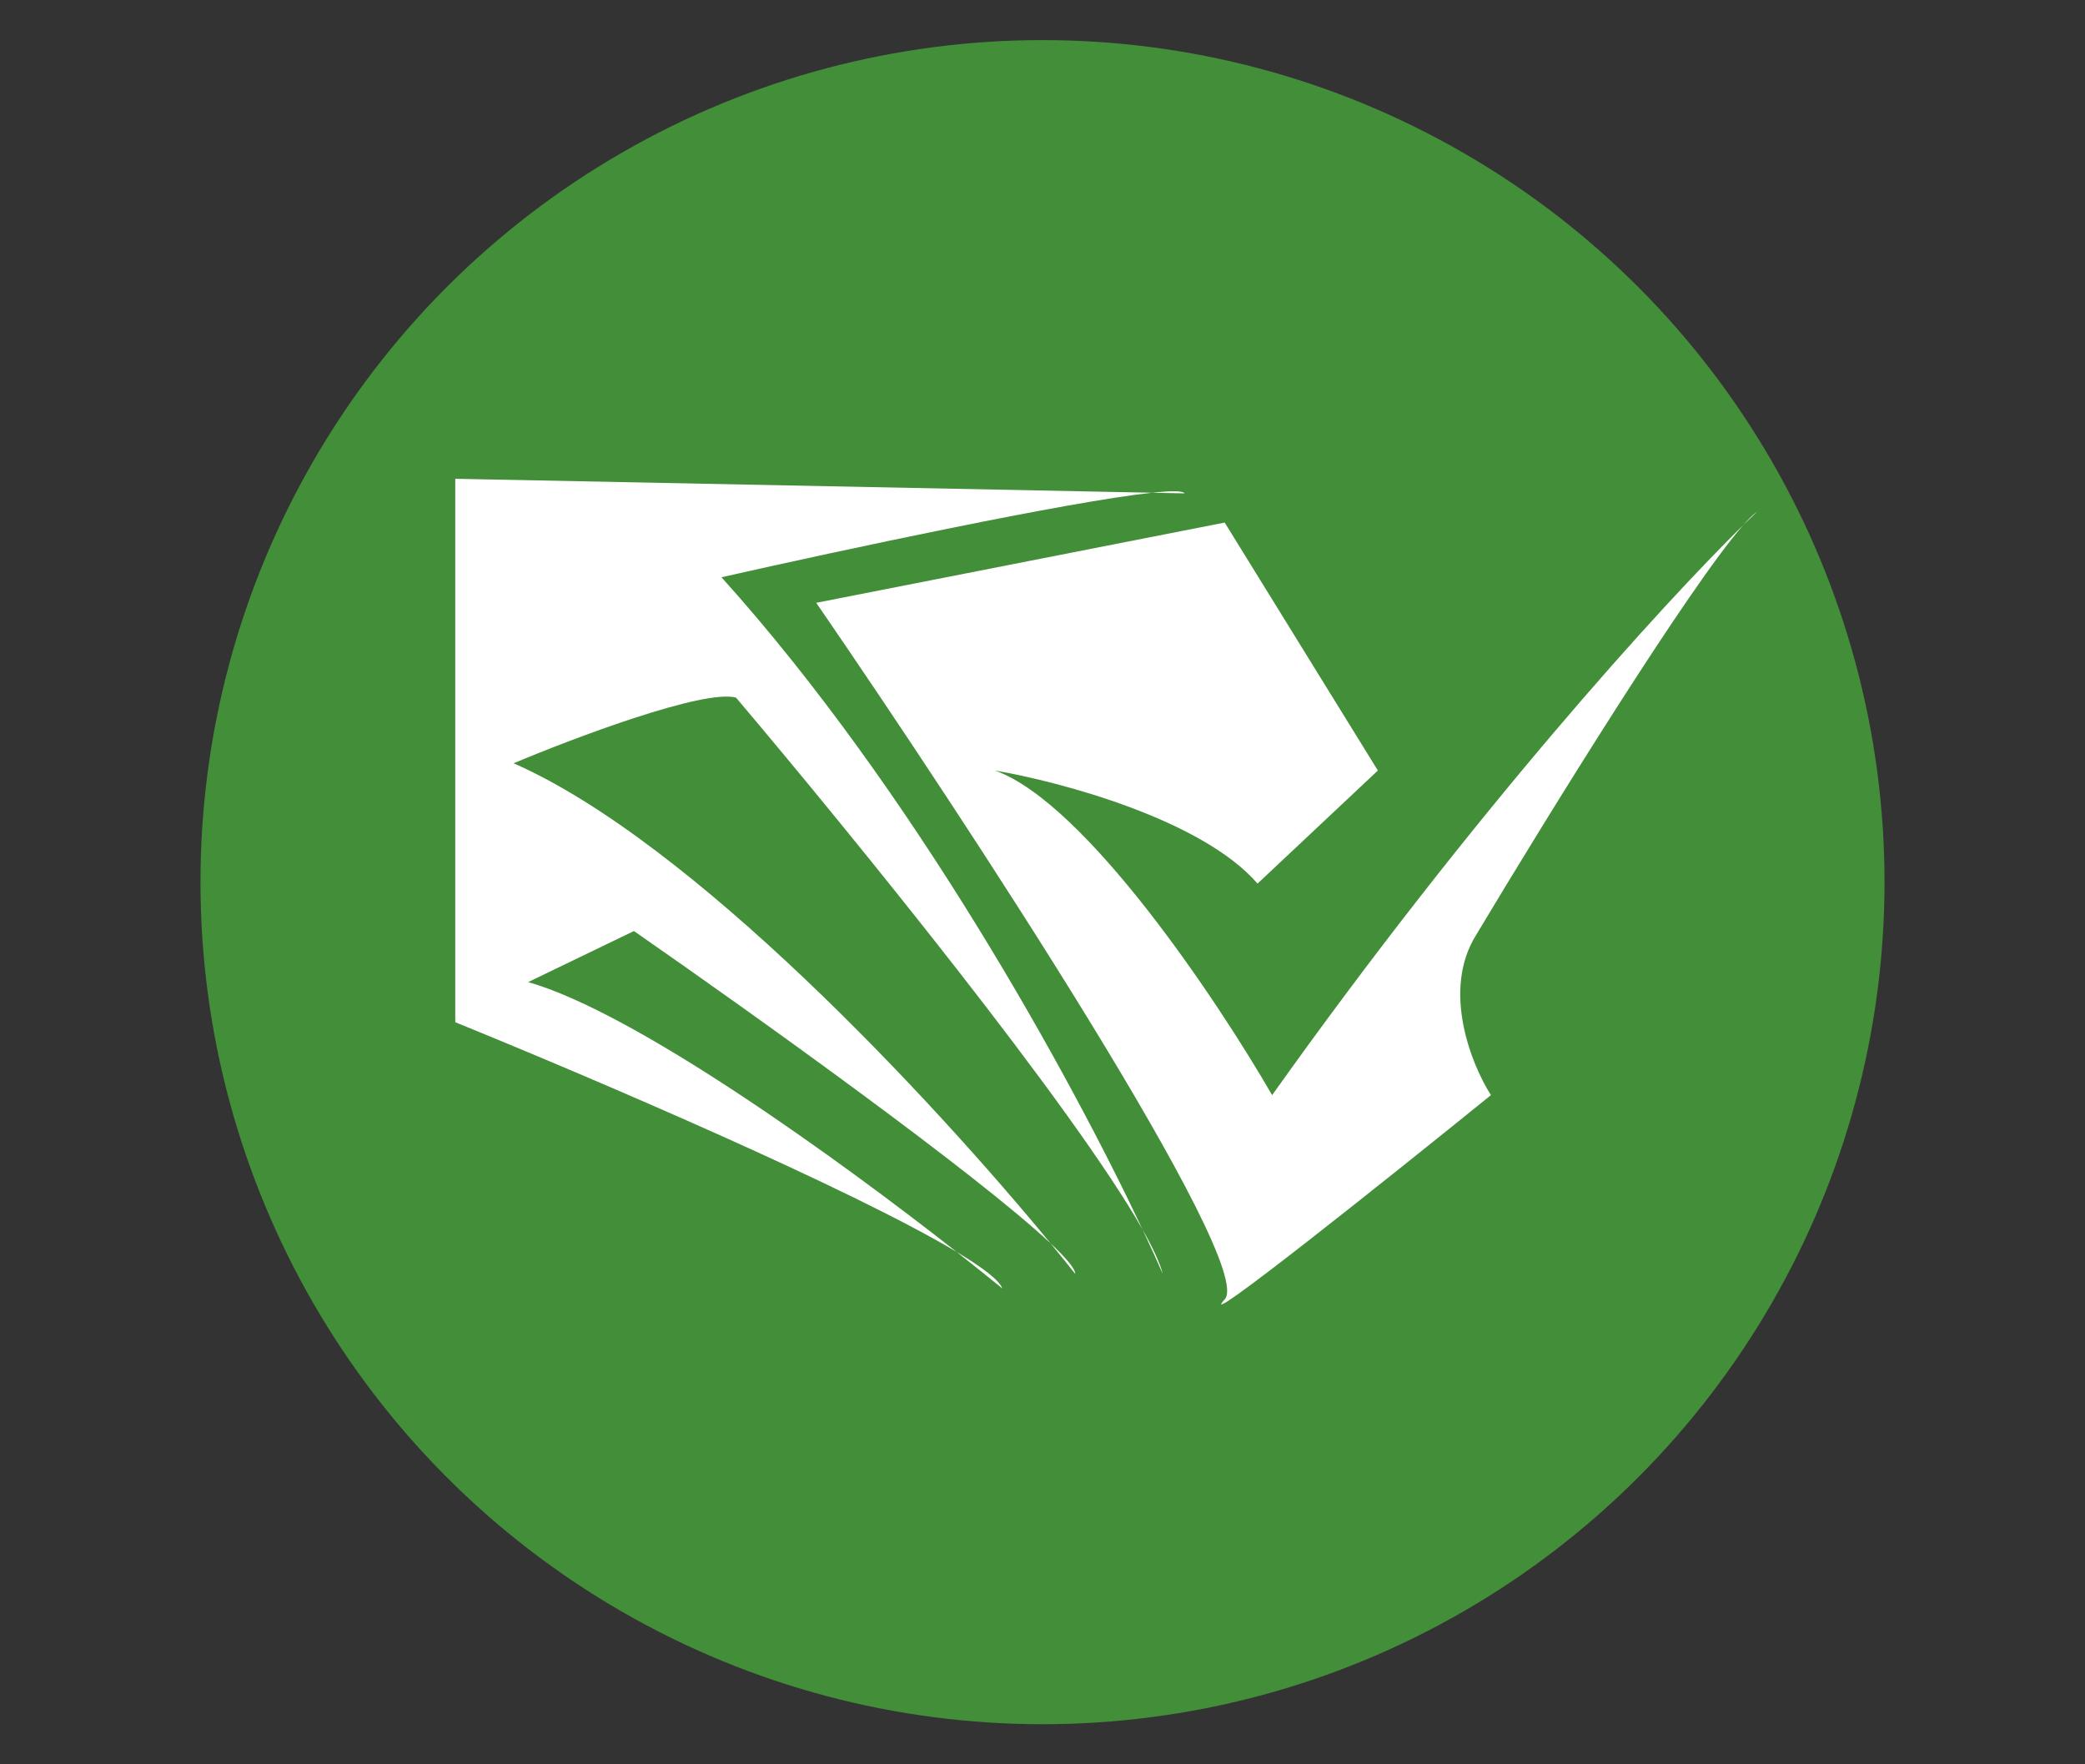 <svg width="52" height="44" viewBox="0 0 52 44" fill="none" xmlns="http://www.w3.org/2000/svg">
<rect x="0" y="0" width="52" height="44" fill="#333333" stroke="none"/>
<circle cx="26" cy="22" r="21" fill="#438E39"/>
<path d="M20.357 15.033L30.544 13.032L34.364 19.216L31.363 22.036C29.98 20.435 26.421 19.489 24.814 19.216C27.07 20.017 30.362 24.947 31.727 27.311C36.798 20.184 41.461 15.079 43.48 13.091C43.62 12.933 43.735 12.82 43.824 12.759C43.72 12.857 43.605 12.968 43.48 13.091C42.129 14.625 38.58 20.368 36.82 23.309C35.947 24.692 36.699 26.553 37.184 27.311C34.637 29.373 29.744 33.278 30.544 32.405C31.345 31.532 24.087 20.46 20.357 15.033Z" fill="white"/>
<path d="M11.354 25.493V11.94L28.733 12.288C29.209 12.237 29.504 12.237 29.544 12.304L28.733 12.288C26.644 12.511 21.054 13.705 17.993 14.396C22.787 19.715 26.706 26.866 28.495 30.662C28.756 31.124 28.932 31.501 28.999 31.768C28.857 31.443 28.688 31.072 28.495 30.662C26.764 27.604 21.254 20.822 18.357 17.398C17.557 17.179 14.325 18.398 12.809 19.035C17.275 20.997 23.241 27.412 26.2 31.007C26.591 31.374 26.816 31.641 26.816 31.768C26.629 31.533 26.423 31.278 26.2 31.007C24.359 29.277 18.837 25.32 15.81 23.219L13.173 24.492C15.85 25.257 20.863 28.87 23.858 31.221C24.51 31.612 24.924 31.928 24.997 32.132C24.666 31.862 24.282 31.554 23.858 31.221C21.256 29.661 14.87 26.923 11.354 25.493Z" fill="white"/>
</svg>
